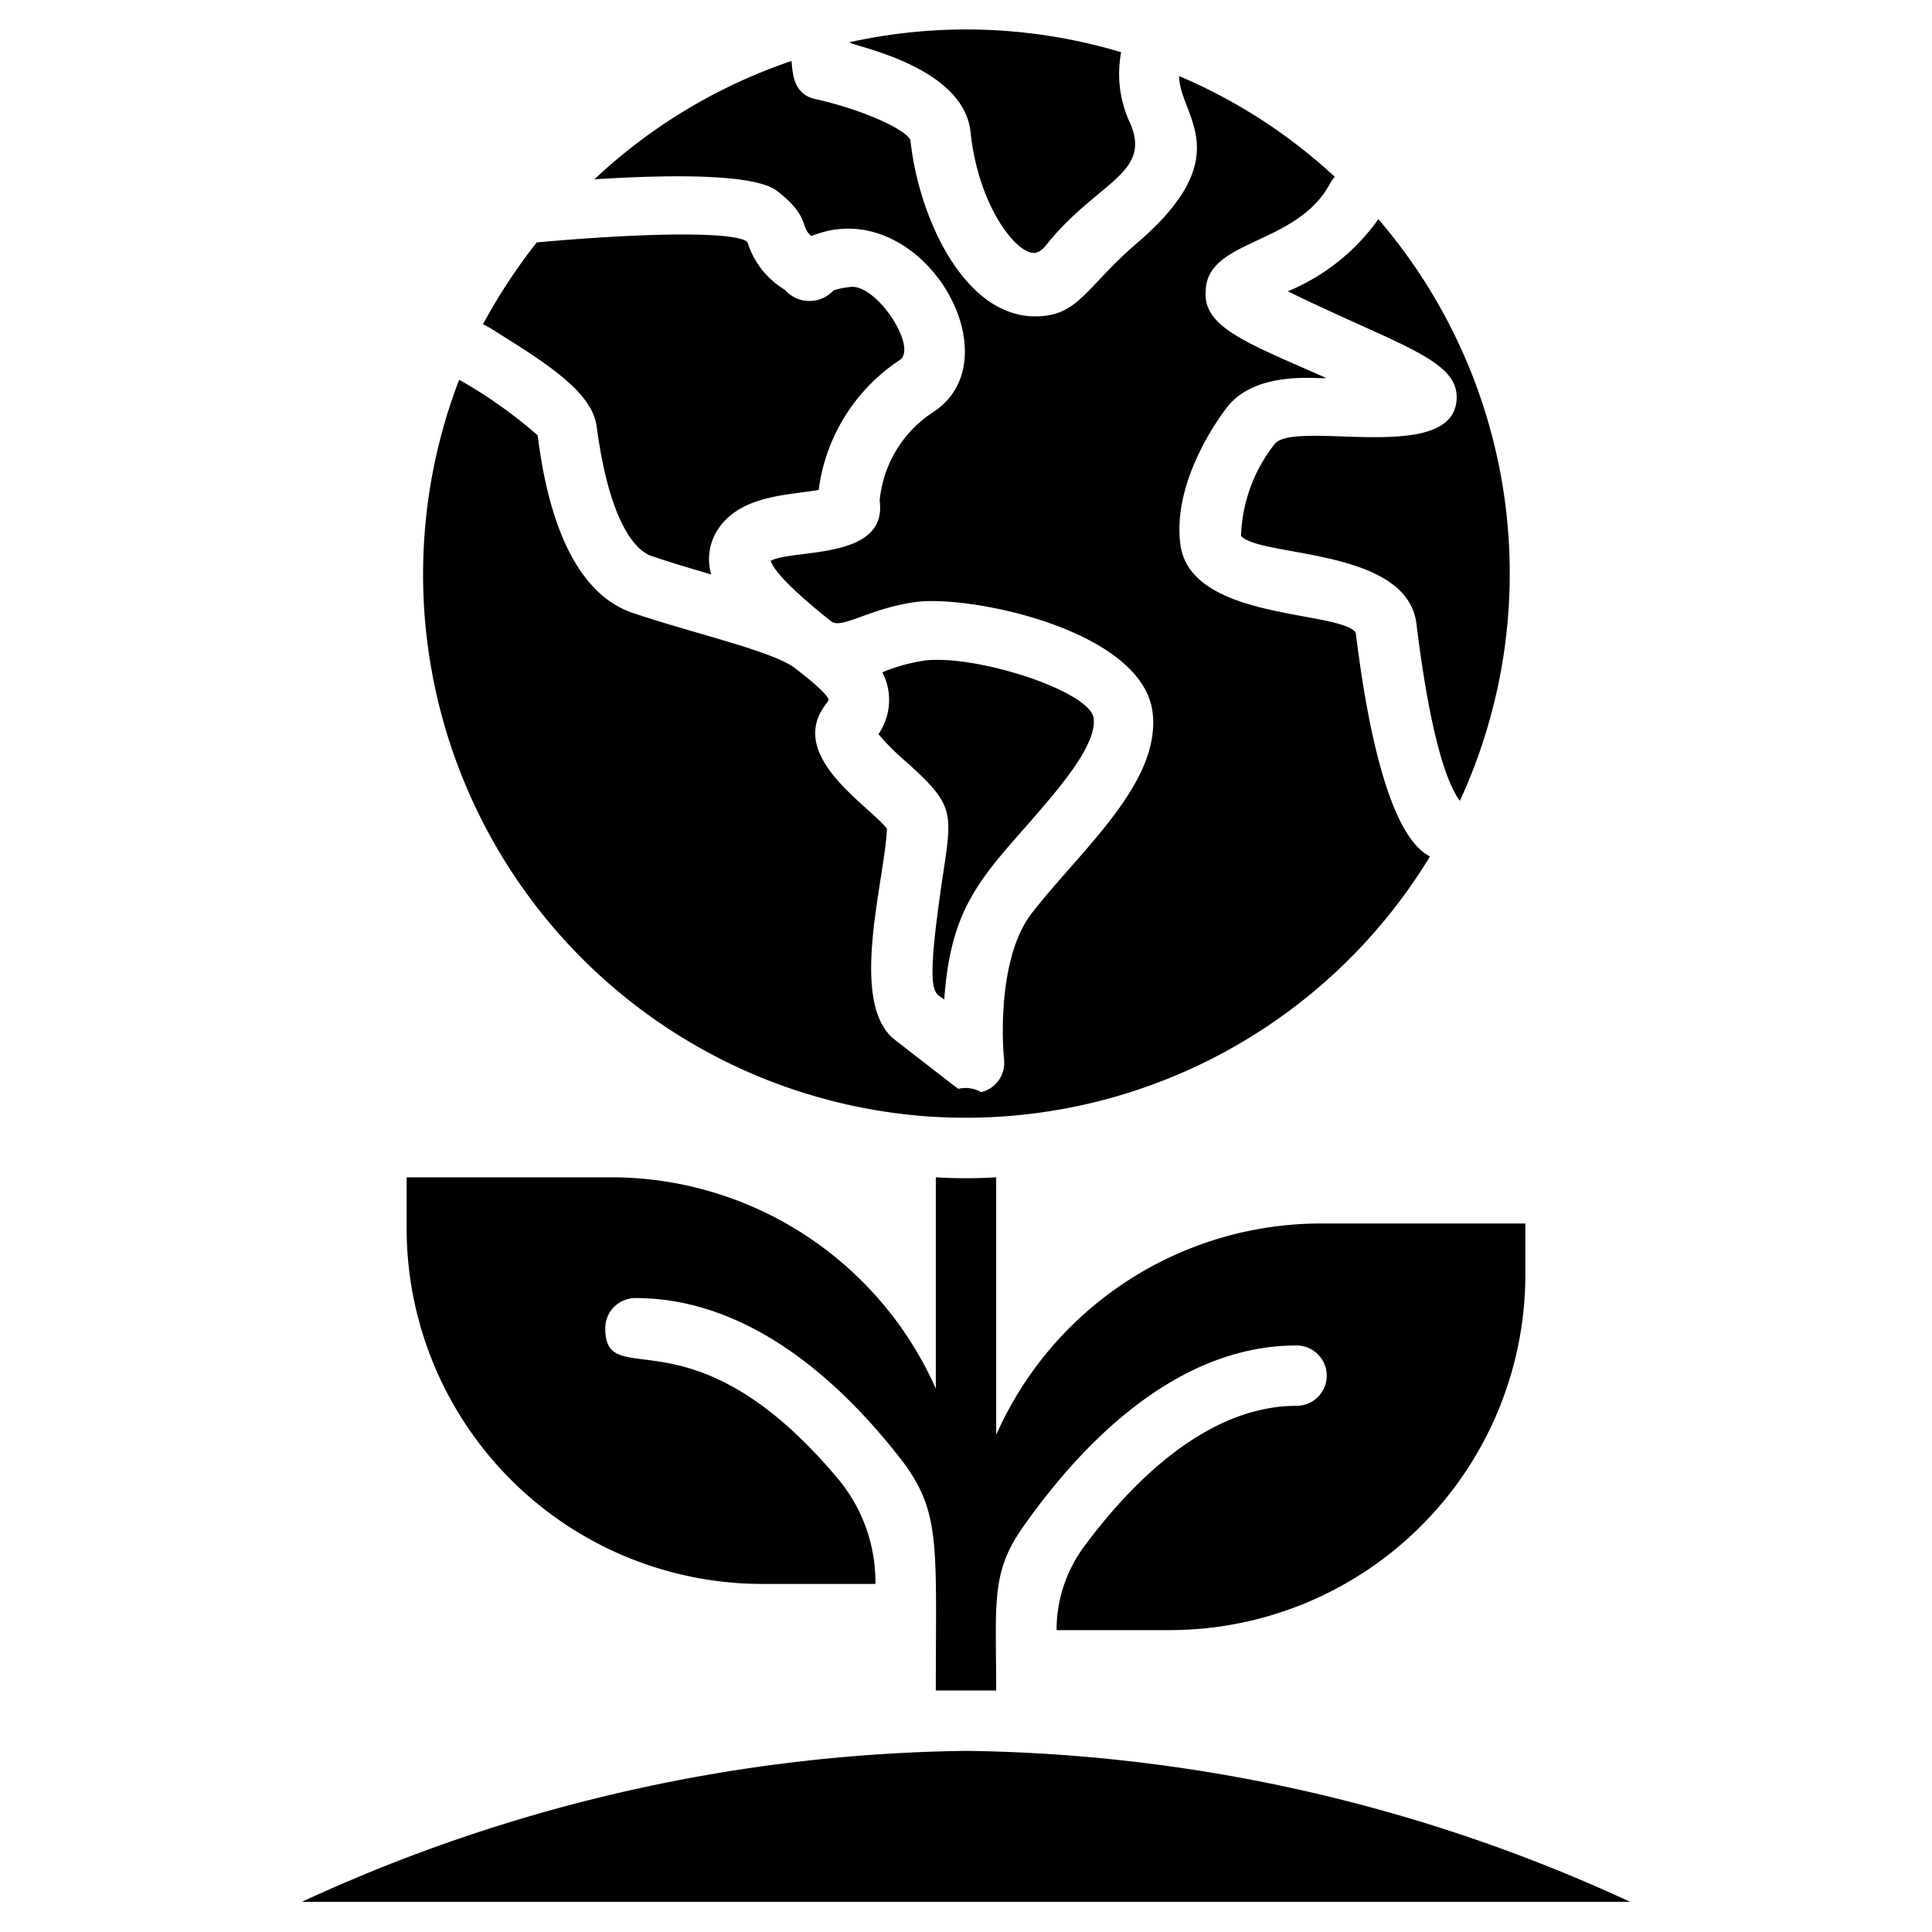 <svg xmlns="http://www.w3.org/2000/svg" viewBox="0 0 64 64"><title>Brand new world</title><g id="Brand_new_world" data-name="Brand new world"><path d="M25.26,52.47H29A5.34,5.34,0,0,0,27.77,49c-4.87-5.82-7.72-2.79-7.72-5a1,1,0,0,1,1-1c3.92,0,7,3,8.88,5.45C31.17,50.13,31,51.24,31,56h2c0-2.86-.18-3.88.85-5.36,1.83-2.62,5-6.07,9.1-6.07a1,1,0,0,1,0,2c-2.91,0-5.39,2.45-7,4.61A4.66,4.66,0,0,0,35,54h3.74A11.79,11.79,0,0,0,50.53,42.21V40.53H43.79a11.77,11.77,0,0,0-10.79,7V39a16.68,16.68,0,0,1-2,0V46a11.77,11.77,0,0,0-10.79-7H13.47v1.68A11.79,11.79,0,0,0,25.26,52.47Z"/><path d="M16.59,11.09c1.89,1.17,3,2,3.17,3,.46,3.49,1.42,4.18,1.8,4.32.61.21,1.32.42,2,.62a1.8,1.8,0,0,1,.32-1.63c.78-1,2.27-1,3.24-1.17a6.09,6.09,0,0,1,2.68-4.3c.63-.41-.79-2.58-1.66-2.42a2.57,2.57,0,0,0-.53.11A1.08,1.08,0,0,1,26,9.6a2.81,2.81,0,0,1-1.22-1.52c0-.37-2.66-.44-7-.05A19,19,0,0,0,16,10.74,5.55,5.55,0,0,1,16.59,11.09Z"/><path d="M30,25.22c1.65,1.48,1.55,1.66,1.21,3.94-.57,3.89-.27,3.69.07,3.95.2-2.85,1.07-3.88,2.67-5.69,1.12-1.28,2.38-2.72,2.28-3.62s-3.87-2.12-5.59-1.92a5.88,5.88,0,0,0-1.41.39,2,2,0,0,1-.13,2.05A7.65,7.65,0,0,0,30,25.22Z"/><path d="M32.15,4.37c.24,2.29,1.35,3.83,2,4,.08,0,.25.08.53-.28C36.35,6,38.23,5.75,37.4,4a3.84,3.84,0,0,1-.26-2.27,17.86,17.86,0,0,0-9-.33C28.17,1.52,31.91,2.15,32.15,4.37Z"/><path d="M31,37a18,18,0,0,0,16.37-8.63c-1.61-.8-2.26-5.82-2.46-7.42-.58-.74-5.5-.39-5.81-2.93-.27-2.13,1.36-4.29,1.55-4.53,1.08-1.4,3.65-.82,3.21-1-2.5-1.11-4-1.64-3.92-2.82,0-1.76,3-1.51,4.12-3.59a.89.89,0,0,1,.16-.22,17.81,17.81,0,0,0-5.16-3.34c0,1.3,2,2.61-1.37,5.51-1.74,1.49-1.95,2.45-3.4,2.45-2.36,0-3.86-3.29-4.13-5.83-.11-.34-1.53-1-3.11-1.36-.76-.14-.79-.83-.83-1.27a17.9,17.9,0,0,0-6.53,3.92c2.69-.17,5.34-.17,6.06.39,1.1.86.74,1.19,1.13,1.49,3.58-1.46,6.8,4,4.05,5.82a3.94,3.94,0,0,0-1.79,2.94c.27,2-2.88,1.59-3.61,2,.09.27.53.83,2,2,.35.28,1.28-.44,2.83-.64,1.81-.23,7.47.93,7.82,3.65.29,2.34-2.38,4.57-4,6.66-1.07,1.38-1,4-.92,4.84a1,1,0,0,1-.76,1.09,1,1,0,0,0-.75-.11c-.13-.09.08.07-2.1-1.62-1.57-1.21-.33-5.32-.27-7-.59-.77-3.37-2.43-2-4.15a.4.4,0,0,0,.07-.12c-.05-.21-.74-.76-1.12-1.05-.75-.57-3.38-1.15-5.41-1.84-2.42-.86-2.94-4.58-3.11-5.87a15.62,15.62,0,0,0-2.6-1.84A18,18,0,0,0,31,37Z"/><path d="M48.24,13.35c-.3,2-5.28.57-6,1.34a5.19,5.19,0,0,0-1.13,3.06c.62.72,5.48.38,5.81,2.9.49,4,1.07,5.38,1.44,5.88a18,18,0,0,0-2.7-19.27,6.93,6.93,0,0,1-3,2.39C46.44,11.5,48.45,11.94,48.24,13.35Z"/><path d="M32,58a53.92,53.92,0,0,0-22,5H54A53.92,53.92,0,0,0,32,58Z"/></g></svg>